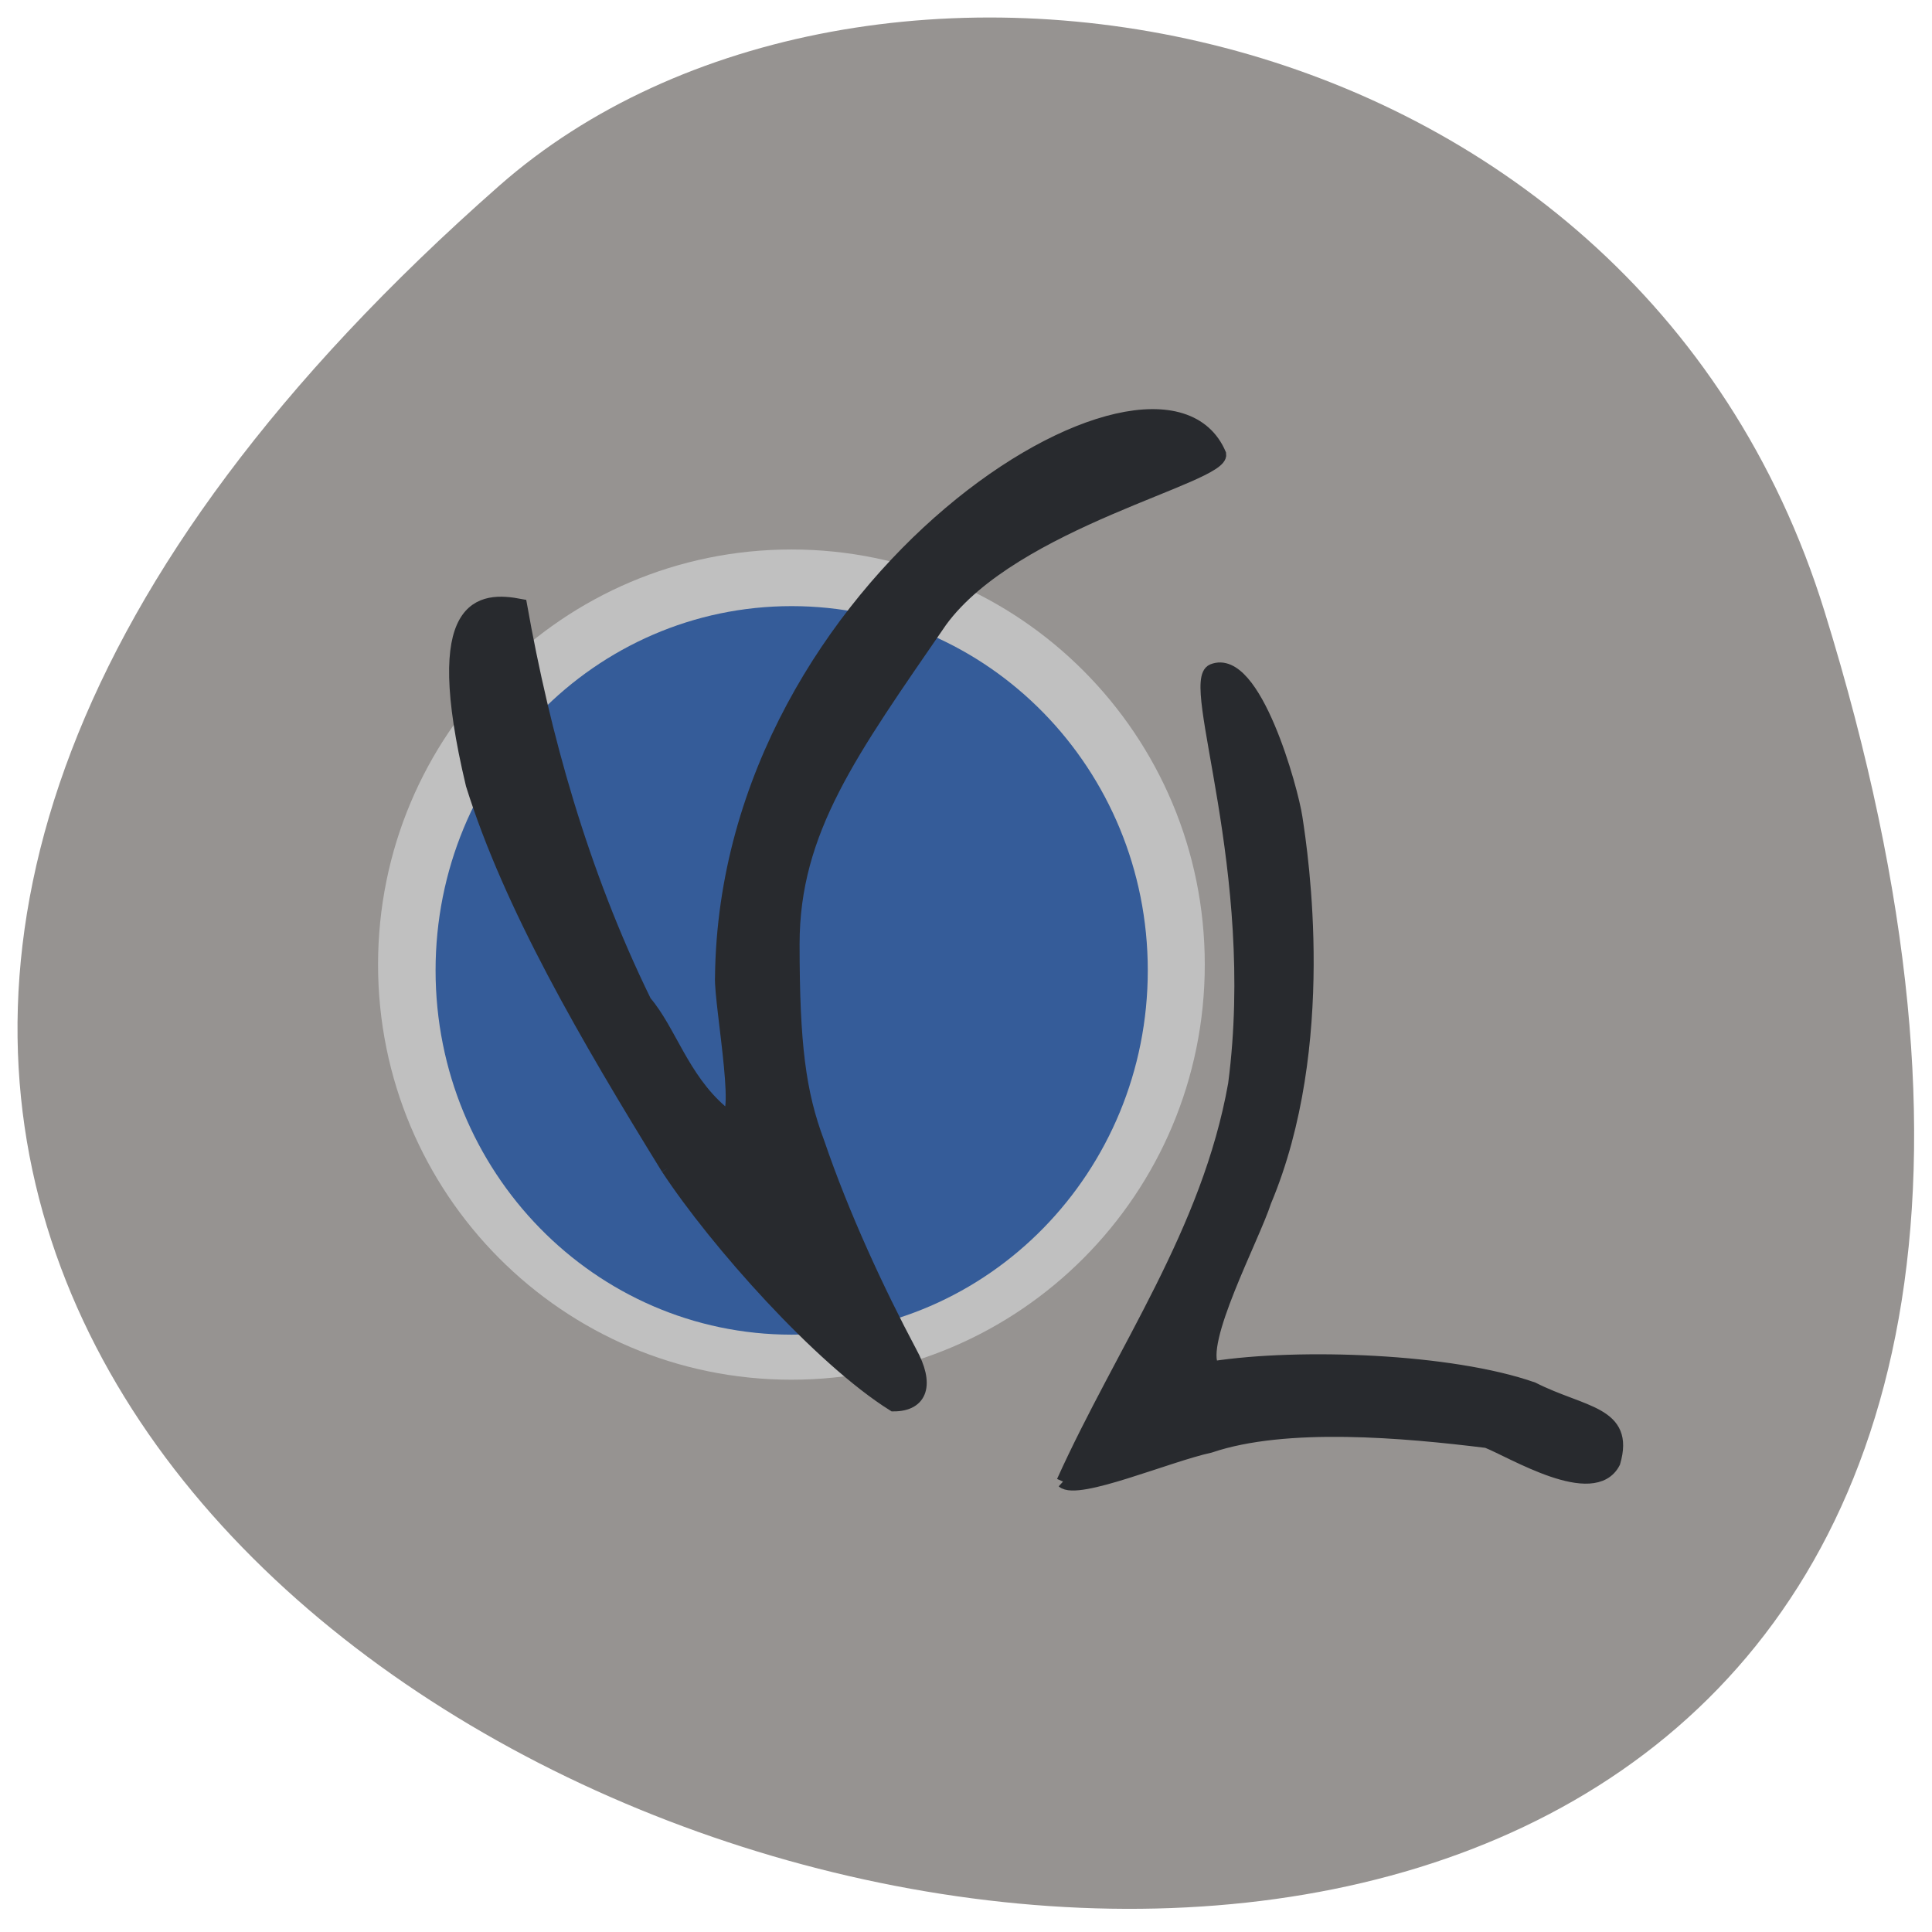 <svg xmlns="http://www.w3.org/2000/svg" viewBox="0 0 22 22"><path d="m 20.777 6.965 c 8.113 26.18 -35.48 13.09 -15.09 -4.852 c 4.086 -3.594 12.906 -2.207 15.09 4.852" fill="#959290" fill-opacity="0.988"/><path d="m 13.719 10.984 c 0 2.609 -2.109 4.727 -4.707 4.727 c -2.602 0 -4.707 -2.117 -4.707 -4.727 c 0 -2.613 2.105 -4.727 4.707 -4.727 c 2.598 0 4.707 2.113 4.707 4.727" fill="#c0c0c0"/><path d="m 13.07 11.05 c 0 2.293 -1.816 4.148 -4.055 4.148 c -2.242 0 -4.055 -1.855 -4.055 -4.148 c 0 -2.293 1.813 -4.148 4.055 -4.148 c 2.238 0 4.055 1.855 4.055 4.148" fill="#355c99"/><path d="m 343.26 225.62 c 11.48 -25.851 28.04 -48.949 33.12 -78.02 c 5.41 -42.1 -9.369 -79.1 -4.223 -81.25 c 8.05 -3.29 15.241 23.434 16.03 28.872 c 1.122 7.386 6.664 44.786 -6 75.4 c -2.243 7.117 -13.13 27.865 -10.03 32.633 c 16.692 -2.619 45.987 -1.544 61.755 4.096 c 9.633 4.969 18.474 4.633 15.637 14.503 c -3.893 7.722 -19.595 -2.149 -24.478 -4.096 c -15.967 -2.01 -38.795 -4.096 -53.44 0.94 c -8.181 1.813 -25.599 9.4 -28.371 6.916 m -76.34 -61.5 c -15.703 -25.918 -30.35 -51.5 -37.673 -75.34 c -8.511 -36.33 1.715 -36.661 9.303 -35.18 c 4.421 25.314 11.678 52.17 24.02 77.82 c 4.75 5.64 7.192 14.906 14.647 21.486 c 5.01 6.244 -0.132 -21.15 0.132 -26.321 c 0.858 -78.29 84.52 -130.53 96.13 -102.66 c 0.726 4.499 -39.719 13.09 -53.838 32.767 c -17.286 25.582 -28.502 41.09 -28.502 63.38 c 0 19.674 1.188 29.21 4.816 39.01 c 4.816 14.369 11.612 29.21 17.814 41.09 c 3.431 6.312 2.177 10.407 -3.233 10.407 c -14.12 -8.997 -34.24 -31.961 -43.611 -46.46" transform="matrix(0.059 0 0 0.058 -8.147 3.785)" fill="#282a2e" stroke="#282a2e" stroke-width="2.537"/></svg>